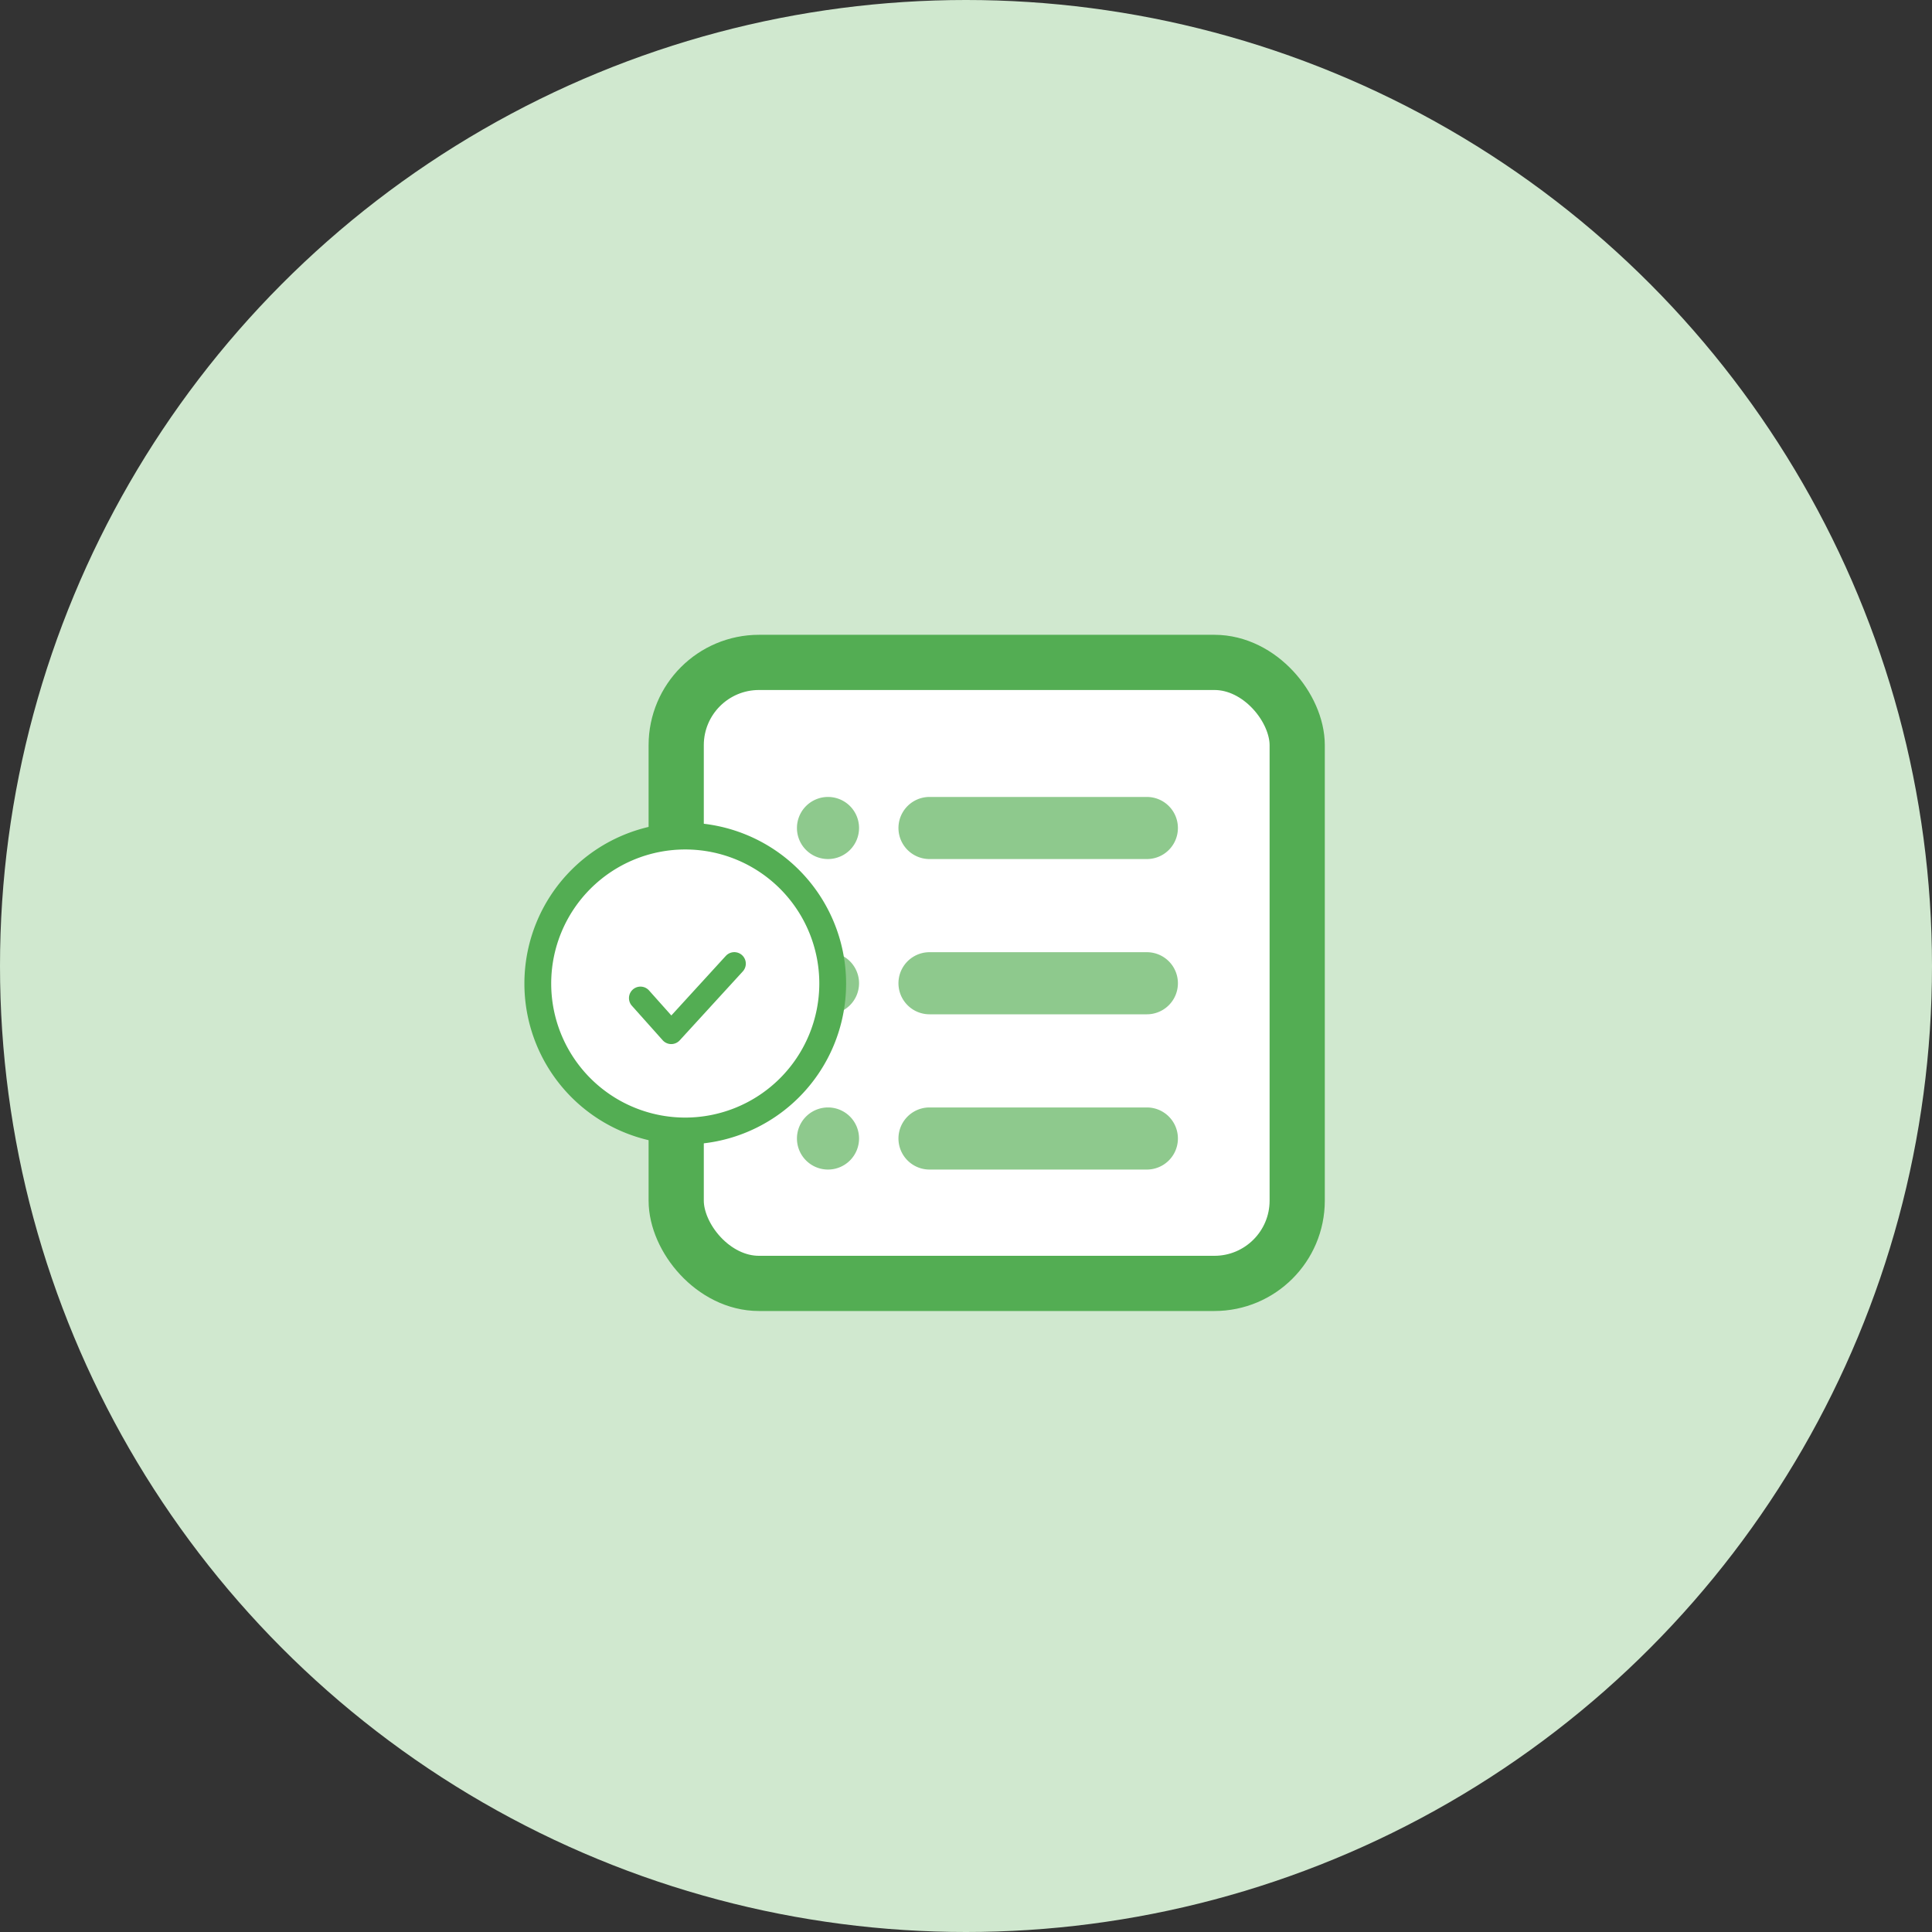 <svg xmlns="http://www.w3.org/2000/svg" viewBox="0 0 70 70"><rect x="0" y="0" width="70" height="70" fill="#333333" stroke="none"/><defs><style>.a{fill:#d0e8cf;}.b,.d{fill:#fff;}.b{stroke:#53ad53;stroke-miterlimit:10;stroke-width:2px;}.c{fill:#8ec98d;}.e{fill:#53ad53;}</style></defs><title>资源 6</title><circle class="a" cx="35" cy="35" r="35"/><rect class="b" x="24.5" y="24" width="22.5" height="22.5" rx="3" ry="3"/><path class="c" d="M41.553,28.875h-7.875a1.125,1.125,0,0,0,0,2.25h7.875a1.125,1.125,0,0,0,0-2.25m0,5.625h-7.875a1.125,1.125,0,0,0,0,2.25h7.875a1.125,1.125,0,0,0,0-2.25m0,5.625h-7.875a1.125,1.125,0,0,0,0,2.25h7.875a1.125,1.125,0,0,0,0-2.25M30,28.875A1.125,1.125,0,1,0,31.125,30,1.125,1.125,0,0,0,30,28.875M30,34.5a1.125,1.125,0,1,0,1.125,1.125A1.125,1.125,0,0,0,30,34.5m0,5.625a1.125,1.125,0,1,0,1.125,1.125A1.125,1.125,0,0,0,30,40.125"/><circle class="d" cx="24.905" cy="35.558" r="4.997"/><path class="e" d="M24.828,40.492a4.857,4.857,0,1,1,4.857-4.857,4.862,4.862,0,0,1-4.857,4.857m0-10.684a5.828,5.828,0,1,0,5.828,5.828A5.834,5.834,0,0,0,24.828,29.807"/><path class="e" d="M26.298,34.633l-1.974,2.159-.808-.906a.416.416,0,1,0-.621.555l1.115,1.249a.416.416,0,0,0,.308.139H24.32a.417.417,0,0,0,.307-.135l2.286-2.498a.416.416,0,0,0-.615-.562h0"/></svg>